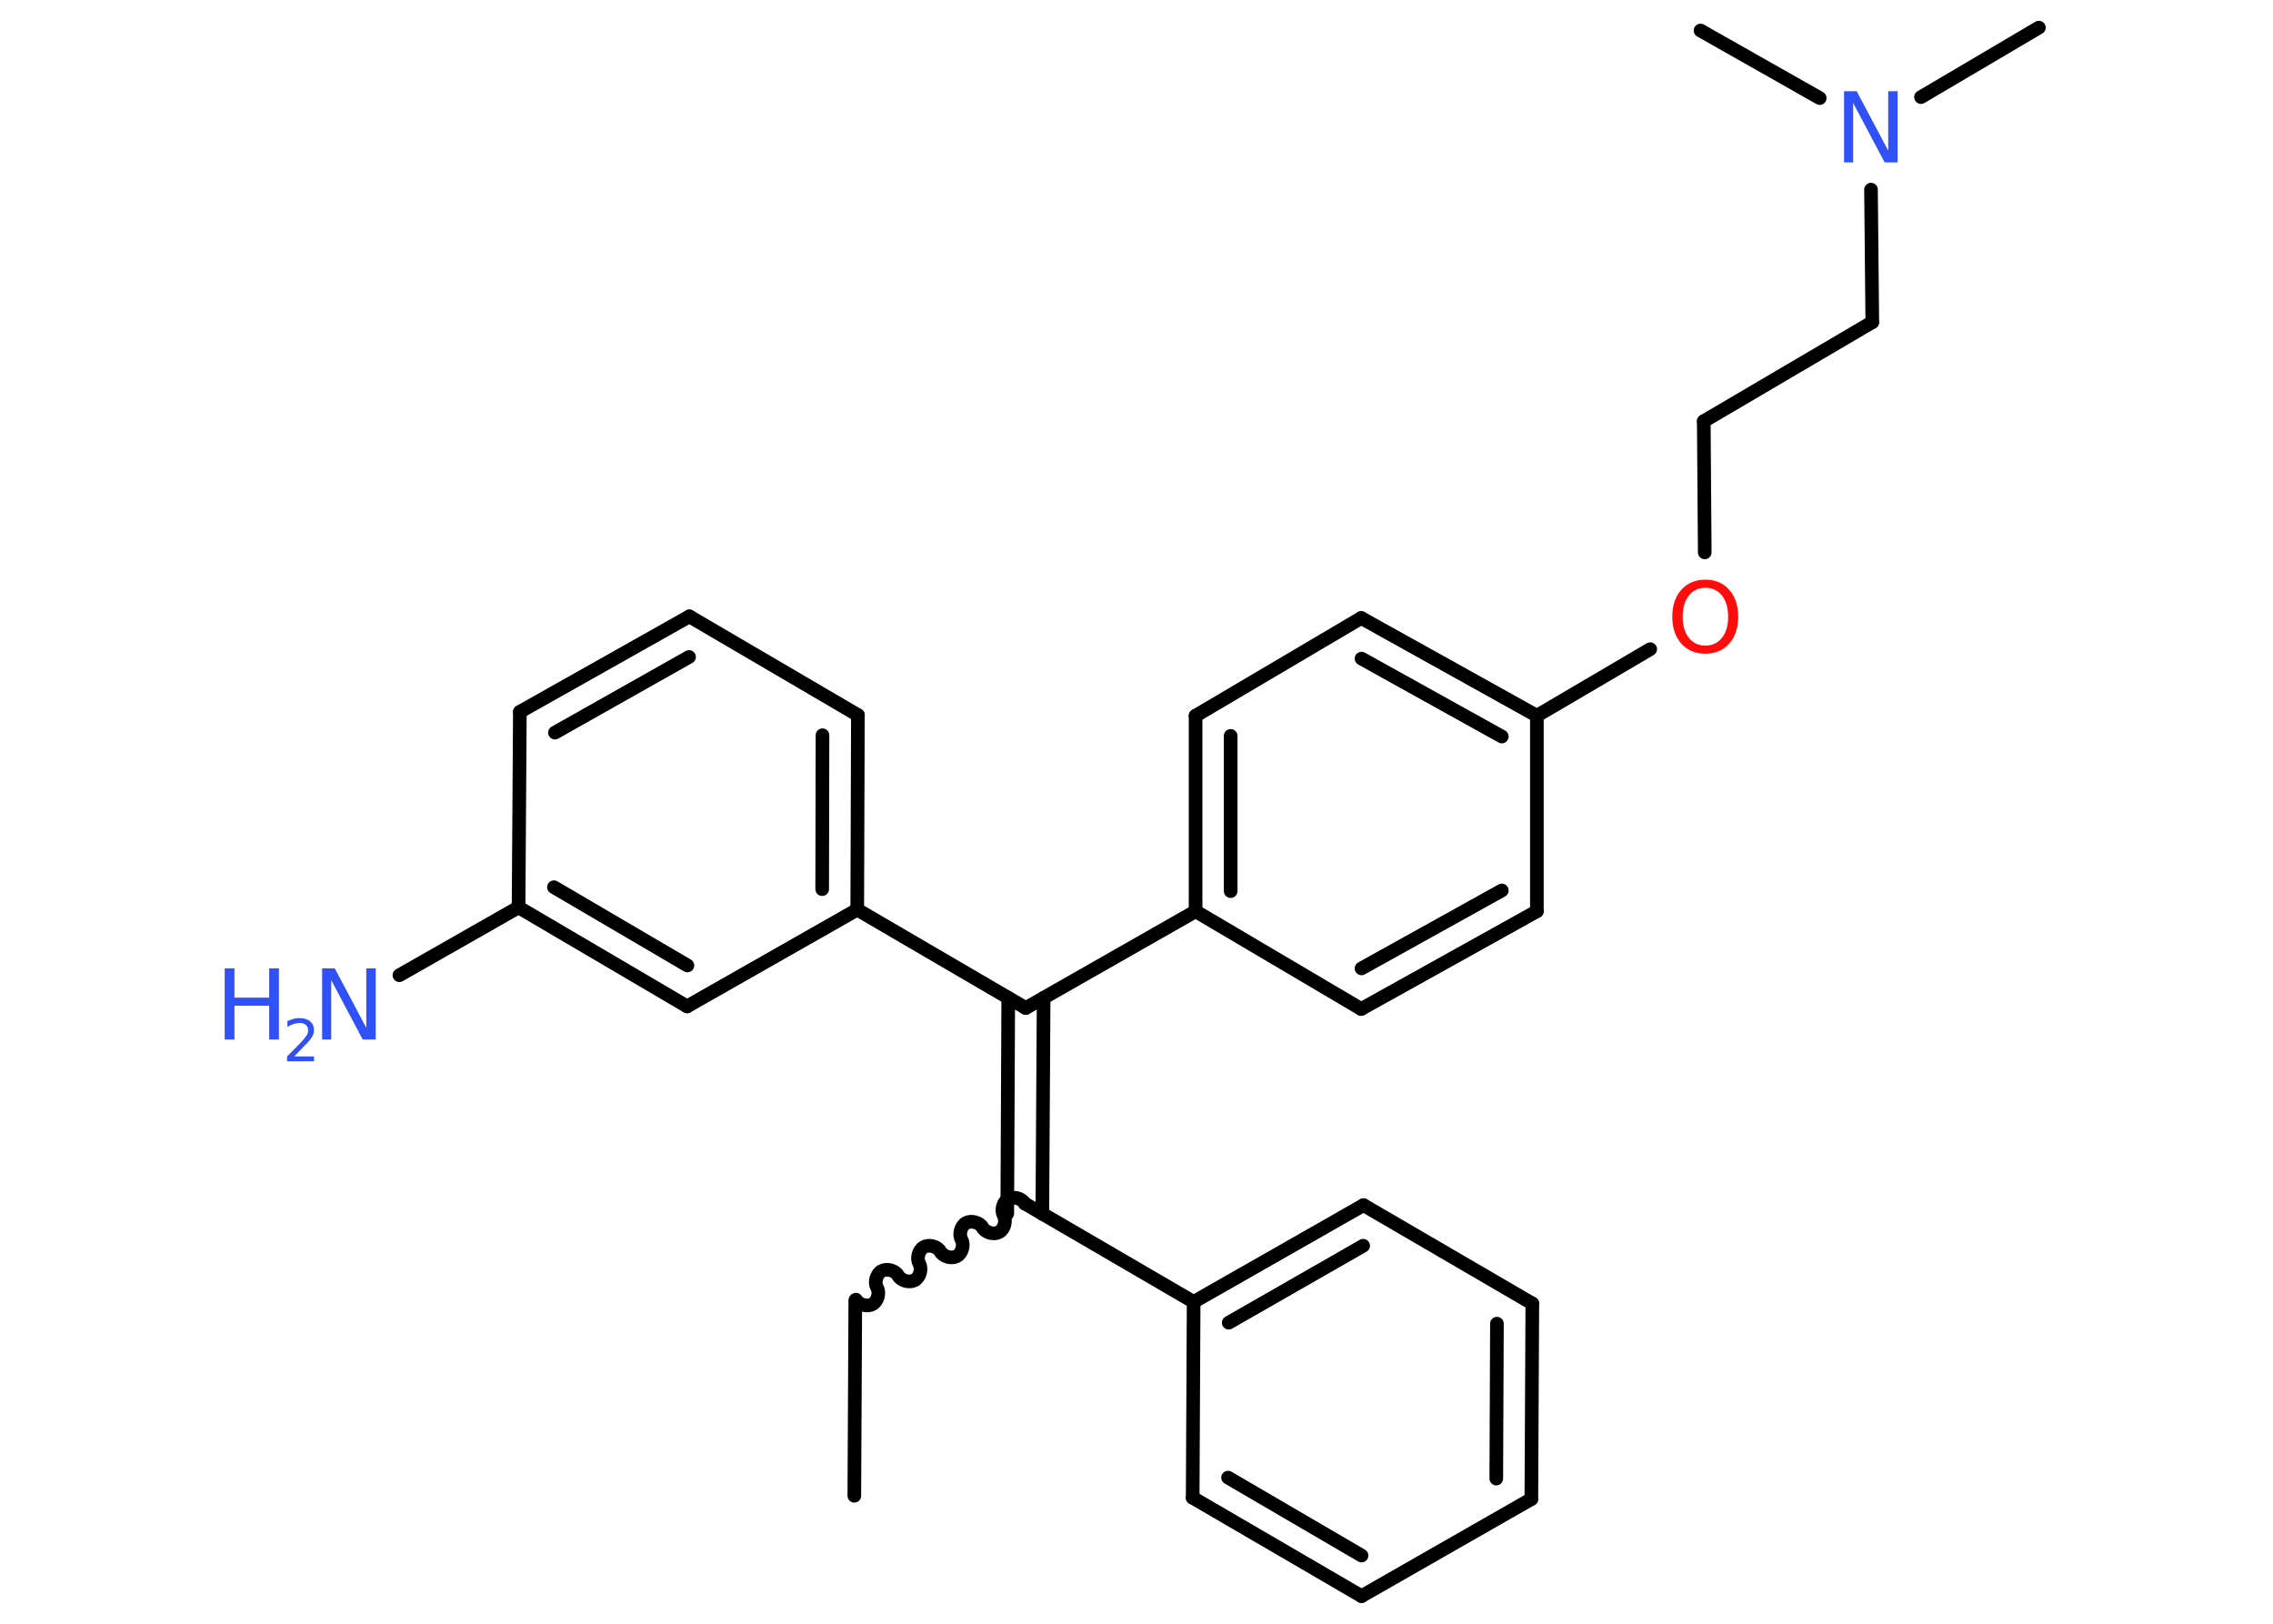 <?xml version='1.0' encoding='UTF-8'?>
<!DOCTYPE svg PUBLIC "-//W3C//DTD SVG 1.1//EN" "http://www.w3.org/Graphics/SVG/1.1/DTD/svg11.dtd">
<svg version='1.2' xmlns='http://www.w3.org/2000/svg' xmlns:xlink='http://www.w3.org/1999/xlink' width='70.0mm' height='50.0mm' viewBox='0 0 70.0 50.0'>
  <desc>Generated by the Chemistry Development Kit (http://github.com/cdk)</desc>
  <g stroke-linecap='round' stroke-linejoin='round' stroke='#000000' stroke-width='.42' fill='#3050F8'>
    <rect x='.0' y='.0' width='70.0' height='50.0' fill='#FFFFFF' stroke='none'/>
    <g id='mol1' class='mol'>
      <line id='mol1bnd1' class='bond' x1='26.31' y1='46.06' x2='26.34' y2='40.04'/>
      <path id='mol1bnd2' class='bond' d='M31.56 37.06c-.09 -.16 -.35 -.23 -.51 -.14c-.16 .09 -.23 .35 -.14 .51c.09 .16 .02 .42 -.14 .51c-.16 .09 -.42 .02 -.51 -.14c-.09 -.16 -.35 -.23 -.51 -.14c-.16 .09 -.23 .35 -.14 .51c.09 .16 .02 .42 -.14 .51c-.16 .09 -.42 .02 -.51 -.14c-.09 -.16 -.35 -.23 -.51 -.14c-.16 .09 -.23 .35 -.14 .51c.09 .16 .02 .42 -.14 .51c-.16 .09 -.42 .02 -.51 -.14c-.09 -.16 -.35 -.23 -.51 -.14c-.16 .09 -.23 .35 -.14 .51c.09 .16 .02 .42 -.14 .51c-.16 .09 -.42 .02 -.51 -.14' fill='none' stroke='#000000' stroke-width='.42'/>
      <g id='mol1bnd3' class='bond'>
        <line x1='31.02' y1='37.37' x2='31.05' y2='30.73'/>
        <line x1='32.1' y1='37.38' x2='32.14' y2='30.73'/>
      </g>
      <line id='mol1bnd4' class='bond' x1='31.59' y1='31.04' x2='36.82' y2='28.06'/>
      <g id='mol1bnd5' class='bond'>
        <line x1='36.82' y1='22.04' x2='36.82' y2='28.06'/>
        <line x1='37.9' y1='22.66' x2='37.9' y2='27.44'/>
      </g>
      <line id='mol1bnd6' class='bond' x1='36.82' y1='22.04' x2='41.92' y2='19.03'/>
      <g id='mol1bnd7' class='bond'>
        <line x1='47.33' y1='22.04' x2='41.92' y2='19.03'/>
        <line x1='46.25' y1='22.68' x2='41.93' y2='20.28'/>
      </g>
      <line id='mol1bnd8' class='bond' x1='47.33' y1='22.04' x2='50.82' y2='19.99'/>
      <line id='mol1bnd9' class='bond' x1='52.5' y1='17.01' x2='52.47' y2='12.97'/>
      <line id='mol1bnd10' class='bond' x1='52.47' y1='12.97' x2='57.66' y2='9.92'/>
      <line id='mol1bnd11' class='bond' x1='57.66' y1='9.92' x2='57.62' y2='5.84'/>
      <line id='mol1bnd12' class='bond' x1='59.16' y1='2.99' x2='62.79' y2='.85'/>
      <line id='mol1bnd13' class='bond' x1='56.04' y1='3.02' x2='52.37' y2='.94'/>
      <line id='mol1bnd14' class='bond' x1='47.33' y1='22.04' x2='47.33' y2='28.06'/>
      <g id='mol1bnd15' class='bond'>
        <line x1='41.92' y1='31.07' x2='47.33' y2='28.06'/>
        <line x1='41.93' y1='29.82' x2='46.25' y2='27.42'/>
      </g>
      <line id='mol1bnd16' class='bond' x1='36.82' y1='28.06' x2='41.92' y2='31.07'/>
      <line id='mol1bnd17' class='bond' x1='31.59' y1='31.04' x2='26.4' y2='28.01'/>
      <g id='mol1bnd18' class='bond'>
        <line x1='26.4' y1='28.01' x2='26.42' y2='22.02'/>
        <line x1='25.32' y1='27.38' x2='25.33' y2='22.64'/>
      </g>
      <line id='mol1bnd19' class='bond' x1='26.42' y1='22.02' x2='21.23' y2='18.98'/>
      <g id='mol1bnd20' class='bond'>
        <line x1='21.23' y1='18.98' x2='16.01' y2='21.92'/>
        <line x1='21.22' y1='20.23' x2='17.09' y2='22.56'/>
      </g>
      <line id='mol1bnd21' class='bond' x1='16.01' y1='21.92' x2='15.97' y2='27.94'/>
      <line id='mol1bnd22' class='bond' x1='15.97' y1='27.94' x2='12.3' y2='30.03'/>
      <g id='mol1bnd23' class='bond'>
        <line x1='15.97' y1='27.94' x2='21.16' y2='30.99'/>
        <line x1='17.06' y1='27.32' x2='21.17' y2='29.73'/>
      </g>
      <line id='mol1bnd24' class='bond' x1='26.4' y1='28.01' x2='21.16' y2='30.99'/>
      <line id='mol1bnd25' class='bond' x1='31.56' y1='37.06' x2='36.76' y2='40.09'/>
      <g id='mol1bnd26' class='bond'>
        <line x1='41.99' y1='37.11' x2='36.76' y2='40.09'/>
        <line x1='41.98' y1='38.36' x2='37.84' y2='40.73'/>
      </g>
      <line id='mol1bnd27' class='bond' x1='41.99' y1='37.11' x2='47.19' y2='40.14'/>
      <g id='mol1bnd28' class='bond'>
        <line x1='47.16' y1='46.16' x2='47.19' y2='40.14'/>
        <line x1='46.08' y1='45.53' x2='46.1' y2='40.76'/>
      </g>
      <line id='mol1bnd29' class='bond' x1='47.16' y1='46.16' x2='41.93' y2='49.15'/>
      <g id='mol1bnd30' class='bond'>
        <line x1='36.73' y1='46.12' x2='41.93' y2='49.15'/>
        <line x1='37.82' y1='45.5' x2='41.93' y2='47.9'/>
      </g>
      <line id='mol1bnd31' class='bond' x1='36.76' y1='40.09' x2='36.73' y2='46.12'/>
      <path id='mol1atm9' class='atom' d='M52.52 18.1q-.32 .0 -.51 .24q-.19 .24 -.19 .65q.0 .41 .19 .65q.19 .24 .51 .24q.32 .0 .51 -.24q.19 -.24 .19 -.65q.0 -.41 -.19 -.65q-.19 -.24 -.51 -.24zM52.52 17.85q.46 .0 .73 .31q.28 .31 .28 .83q.0 .52 -.28 .83q-.28 .31 -.73 .31q-.46 .0 -.74 -.31q-.28 -.31 -.28 -.83q.0 -.52 .28 -.83q.28 -.31 .74 -.31z' stroke='none' fill='#FF0D0D'/>
      <path id='mol1atm12' class='atom' d='M56.78 2.81h.4l.97 1.83v-1.83h.29v2.19h-.4l-.97 -1.83v1.83h-.28v-2.19z' stroke='none'/>
      <g id='mol1atm22' class='atom'>
        <path d='M9.91 29.82h.4l.97 1.83v-1.83h.29v2.19h-.4l-.97 -1.83v1.83h-.28v-2.19z' stroke='none'/>
        <path d='M6.92 29.82h.3v.9h1.07v-.9h.3v2.19h-.3v-1.04h-1.07v1.04h-.3v-2.19z' stroke='none'/>
        <path d='M9.05 32.53h.62v.15h-.83v-.15q.1 -.1 .28 -.28q.17 -.18 .22 -.23q.08 -.1 .12 -.16q.03 -.07 .03 -.13q.0 -.11 -.07 -.17q-.07 -.06 -.19 -.06q-.08 .0 -.18 .03q-.09 .03 -.2 .09v-.18q.11 -.04 .2 -.07q.09 -.02 .17 -.02q.21 .0 .33 .1q.12 .1 .12 .27q.0 .08 -.03 .15q-.03 .07 -.11 .17q-.02 .03 -.14 .15q-.12 .12 -.33 .34z' stroke='none'/>
      </g>
    </g>
  </g>
</svg>
